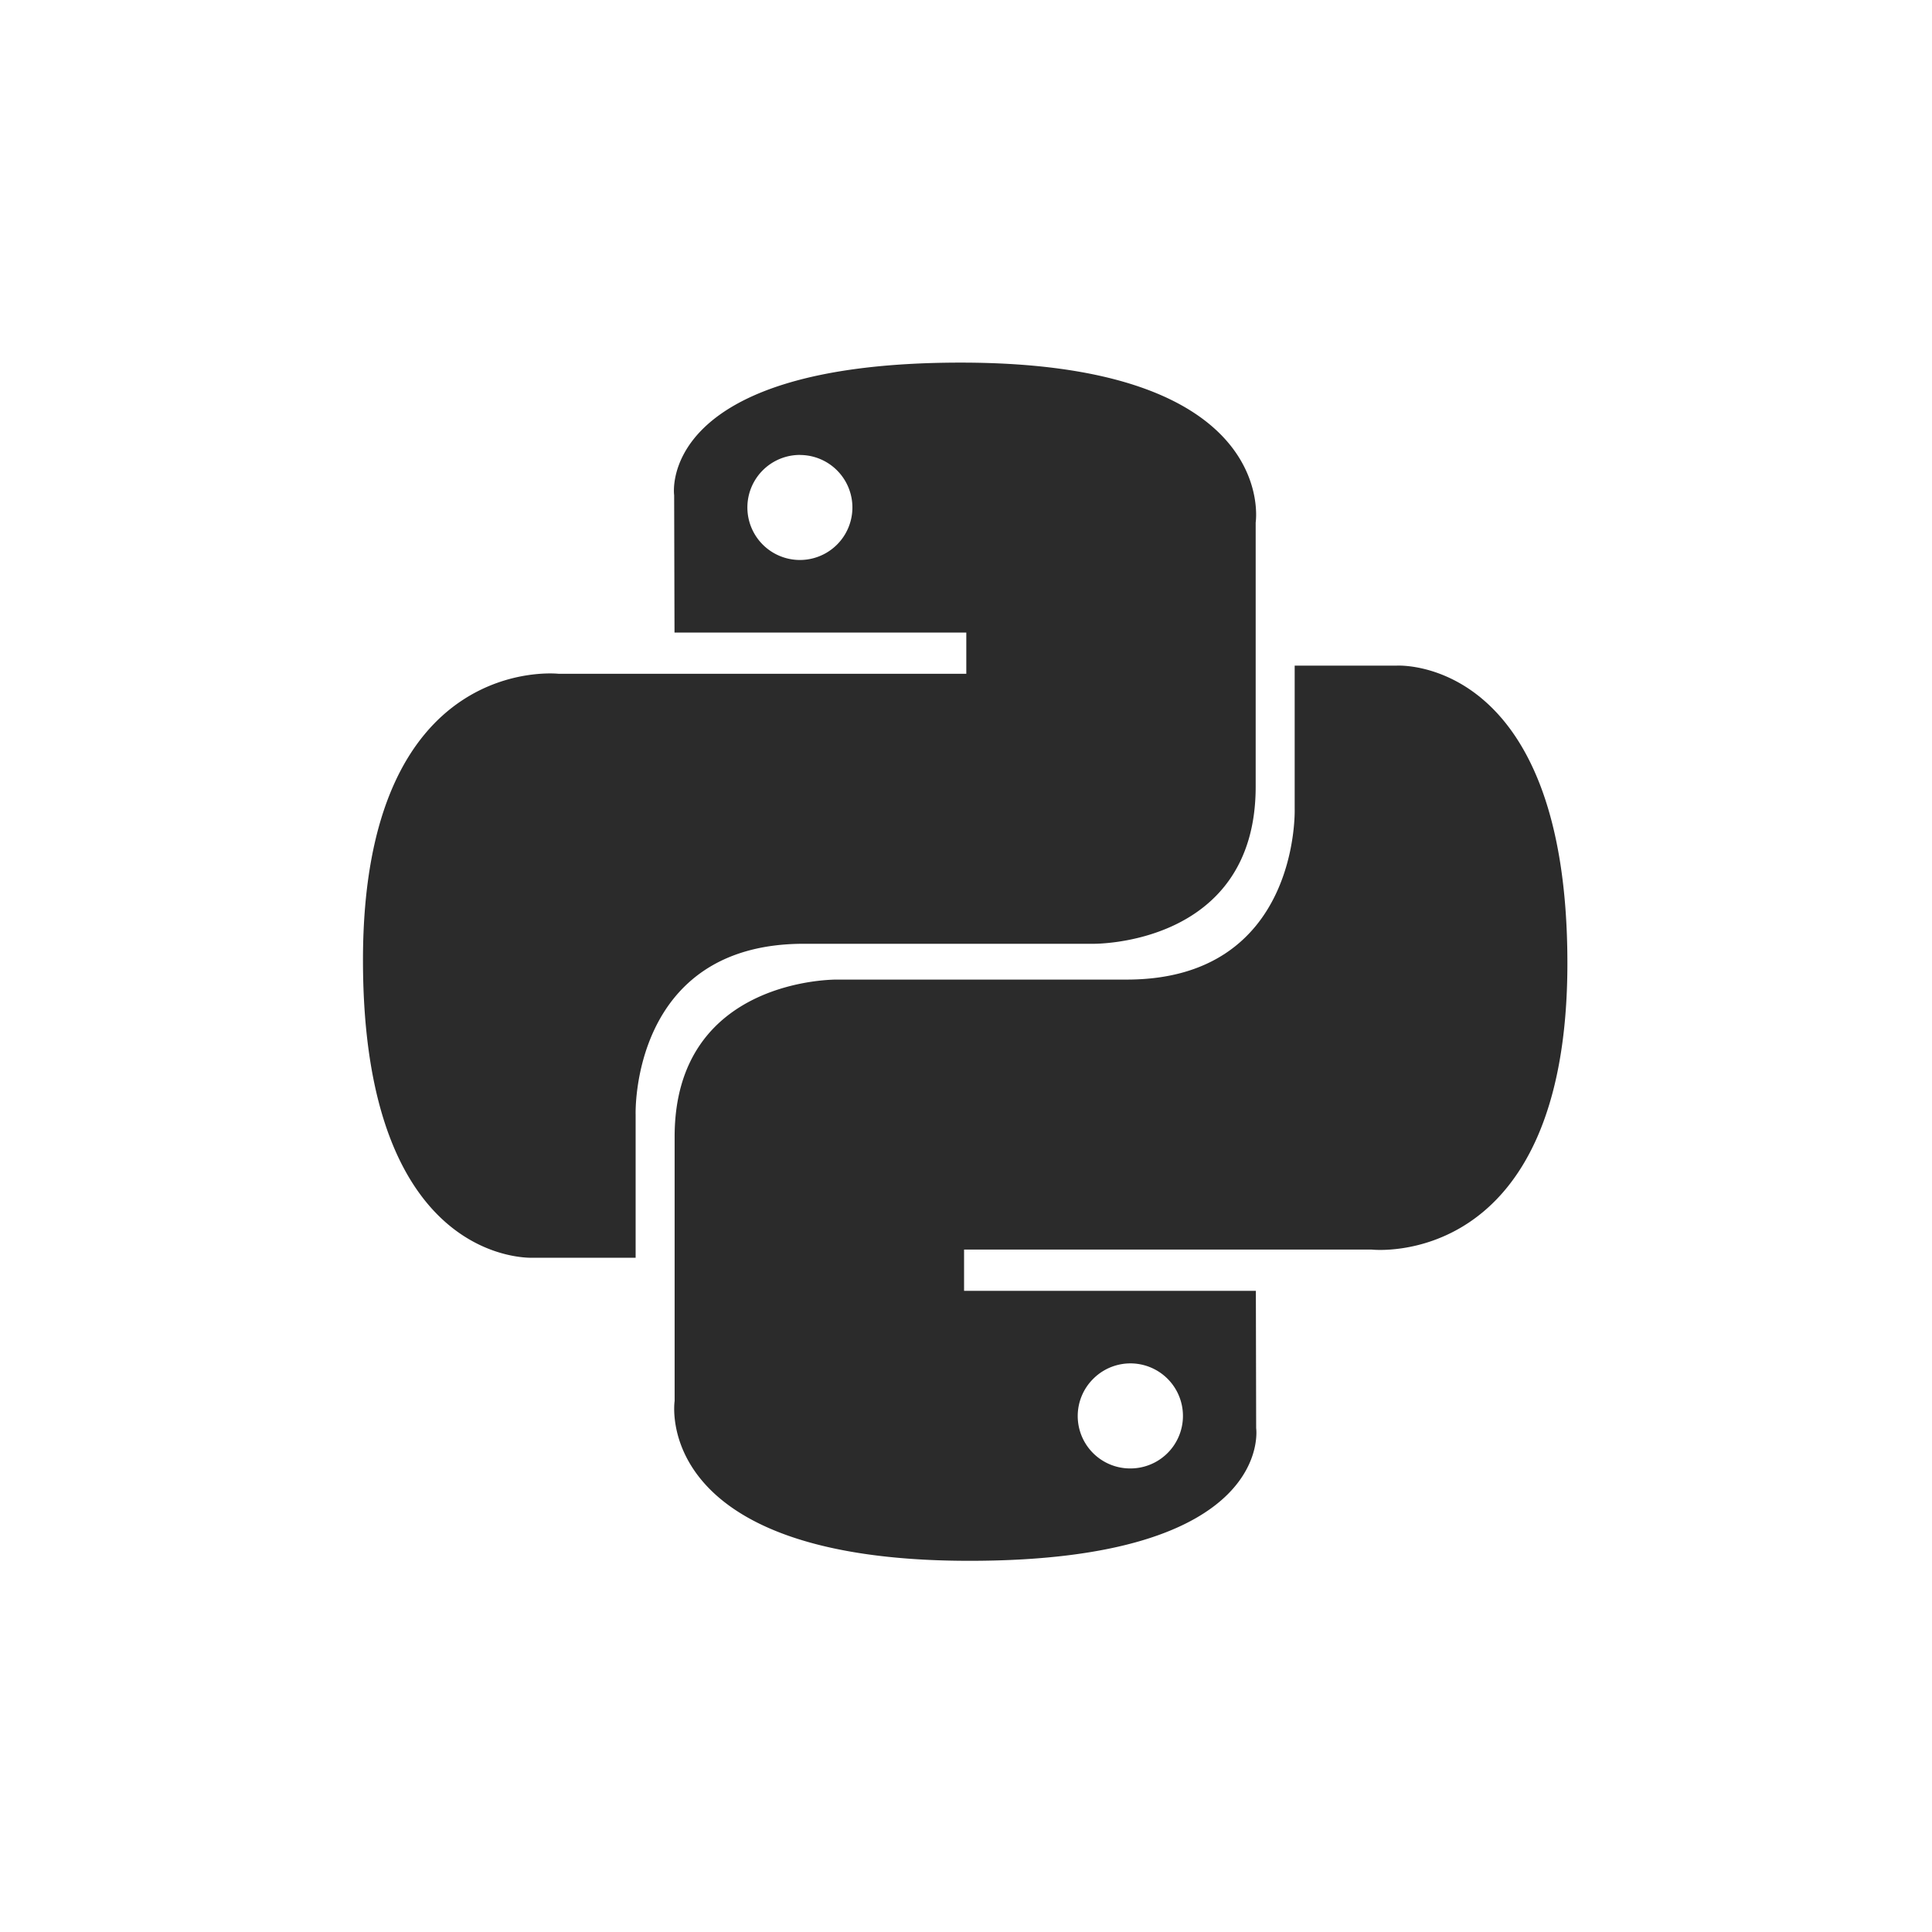 <svg fill="none" viewBox="0 0 32 32" aria-hidden="true" width="32" class="astro-B7OUSCLO" astro-icon="custom/python"><g fill="#2B2B2B" clip-path="url(#astroicon:custom/pythona)"><path d="M15.914 6.006c-5.064 0-4.748 2.196-4.748 2.196l.006 2.275h4.833v.683H9.252s-3.24-.367-3.24 4.743 2.828 4.929 2.828 4.929h1.688v-2.371s-.091-2.829 2.784-2.829h4.793s2.693.043 2.693-2.603V8.654s.41-2.648-4.884-2.648Zm-2.665 1.53a.868.868 0 1 1 0 1.739.869.869 0 1 1 0-1.74Z"></path><path d="M16.058 25.852c5.065 0 4.748-2.197 4.748-2.197l-.005-2.275h-4.833v-.683h6.752s3.241.367 3.241-4.743-2.828-4.929-2.828-4.929h-1.689v2.372s.091 2.828-2.783 2.828h-4.794s-2.693-.043-2.693 2.603v4.376s-.409 2.648 4.884 2.648Zm2.665-1.53a.868.868 0 0 1-.615-1.485.87.87 0 1 1 .615 1.485Z"></path></g><defs><clipPath id="astroicon:custom/pythona"><path fill="#fff" d="M0 0h20v19.92H0z" transform="translate(6 6)"></path></clipPath></defs></svg>